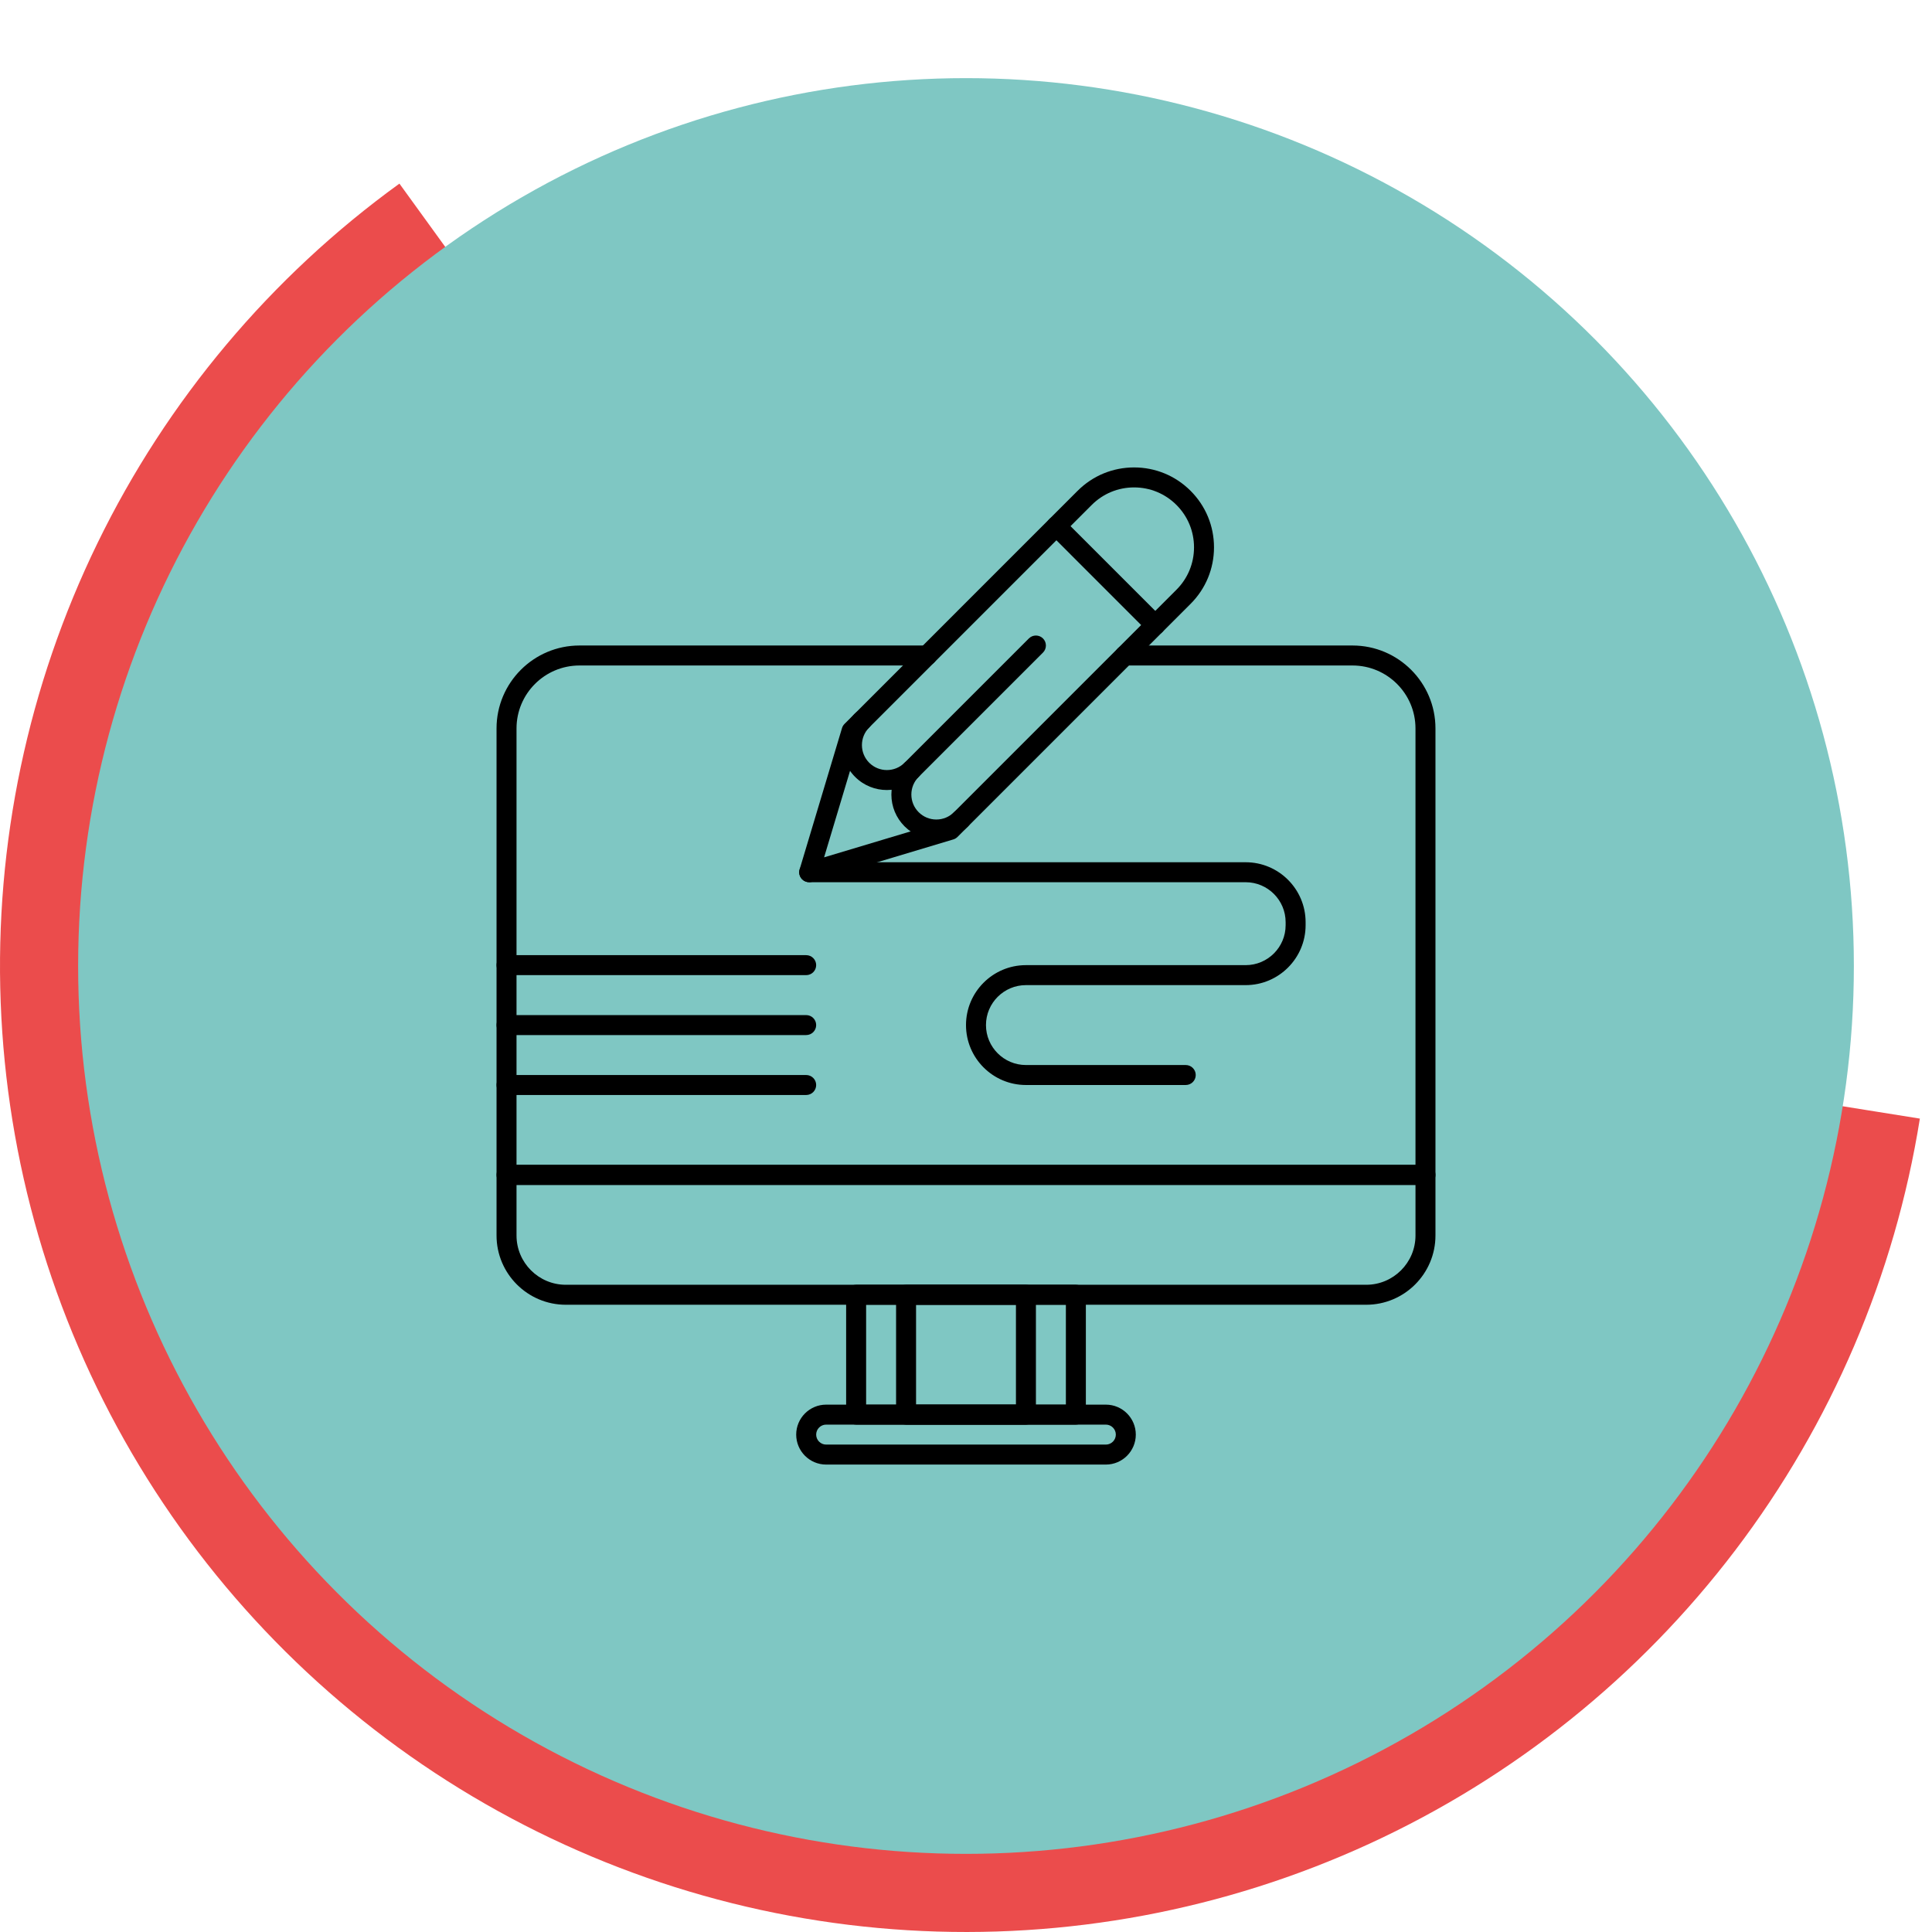 <svg width="250" height="250" viewBox="0 0 272 272" fill="none" xmlns="http://www.w3.org/2000/svg">
<path d="M56.233 25.849C38.118 38.967 23.518 56.35 13.727 76.458C3.935 96.566 -0.747 118.778 0.097 141.128C0.94 163.477 7.282 185.274 18.561 204.587C29.84 223.9 45.708 240.133 64.76 251.848C83.811 263.564 105.458 270.4 127.782 271.751C150.107 273.103 172.42 268.928 192.745 259.596C213.071 250.264 230.781 236.064 244.308 218.252C257.834 200.441 266.759 179.569 270.292 157.484L242.284 153.003C239.488 170.482 232.424 187.001 221.719 201.098C211.013 215.194 196.997 226.433 180.91 233.819C164.824 241.204 147.165 244.508 129.496 243.439C111.828 242.369 94.696 236.959 79.618 227.687C64.54 218.415 51.981 205.567 43.054 190.282C34.128 174.997 29.108 157.747 28.441 140.058C27.773 122.37 31.479 104.79 39.228 88.876C46.978 72.962 58.533 59.205 72.869 48.823L56.233 25.849Z" fill="#EB4C4C"/>
<circle cx="136" cy="136" r="125" fill="#7FC7C3"/>
<path d="M192.344 183.692H79.656C74.28 183.692 69.906 179.318 69.906 173.942V165.411C69.906 164.634 70.536 164.004 71.312 164.004H200.688C201.464 164.004 202.094 164.634 202.094 165.411V173.942C202.094 179.318 197.72 183.692 192.344 183.692ZM72.719 166.817V173.942C72.719 177.767 75.831 180.879 79.656 180.879H192.344C196.17 180.879 199.282 177.767 199.282 173.942V166.817H72.719Z" fill="black"/>
<path d="M200.688 166.817H71.312C70.536 166.817 69.906 166.187 69.906 165.411V102.551C69.906 96.115 75.142 90.879 81.578 90.879H130.516C131.293 90.879 131.922 91.509 131.922 92.286C131.922 93.062 131.293 93.692 130.516 93.692H81.578C76.693 93.692 72.719 97.666 72.719 102.551V164.004H199.281V102.551C199.281 97.666 195.307 93.692 190.422 93.692H158.359C157.582 93.692 156.952 93.062 156.952 92.286C156.952 91.509 157.582 90.879 158.359 90.879H190.422C196.858 90.879 202.094 96.115 202.094 102.551V165.411C202.094 166.187 201.464 166.817 200.688 166.817Z" fill="black"/>
<path d="M113.924 124.205C113.557 124.205 113.197 124.061 112.93 123.793C112.564 123.428 112.428 122.891 112.577 122.395L118.543 102.508C118.61 102.285 118.731 102.082 118.896 101.918L151.71 69.103C153.835 66.978 156.66 65.808 159.665 65.808C162.67 65.808 165.495 66.978 167.62 69.103C169.745 71.228 170.915 74.053 170.915 77.058C170.915 80.063 169.745 82.888 167.62 85.013L134.806 117.827C134.641 117.992 134.439 118.113 134.216 118.18L114.328 124.146C114.195 124.186 114.059 124.205 113.924 124.205ZM121.135 103.655L116.021 120.702L133.068 115.588L165.631 83.024C167.225 81.43 168.102 79.312 168.102 77.058C168.102 74.805 167.225 72.686 165.631 71.092C164.038 69.498 161.919 68.621 159.665 68.621C157.411 68.621 155.292 69.498 153.699 71.092L121.135 103.655Z" fill="black"/>
<path d="M124.862 111.226C123.241 111.226 121.621 110.609 120.387 109.375C117.92 106.908 117.92 102.893 120.387 100.426C120.936 99.877 121.827 99.877 122.376 100.426C122.925 100.975 122.925 101.865 122.376 102.415C121.005 103.785 121.005 106.016 122.376 107.386C123.747 108.757 125.977 108.757 127.348 107.386C127.897 106.837 128.788 106.838 129.337 107.386C129.886 107.936 129.886 108.826 129.337 109.375C128.103 110.609 126.482 111.226 124.862 111.226Z" fill="black"/>
<path d="M131.823 118.189C130.132 118.189 128.543 117.531 127.348 116.336C126.153 115.141 125.495 113.551 125.495 111.861C125.495 110.171 126.153 108.581 127.348 107.386L144.85 89.885C145.398 89.336 146.289 89.336 146.838 89.885C147.387 90.434 147.387 91.325 146.838 91.874L129.337 109.375C128.673 110.039 128.307 110.922 128.307 111.861C128.307 112.8 128.672 113.683 129.337 114.347C130.001 115.011 130.884 115.377 131.822 115.377C132.761 115.377 133.644 115.011 134.308 114.347C134.857 113.798 135.748 113.798 136.297 114.347C136.846 114.896 136.846 115.786 136.297 116.336C135.102 117.531 133.513 118.189 131.823 118.189Z" fill="black"/>
<path d="M162.648 89.403C162.288 89.403 161.928 89.265 161.654 88.991L147.733 75.069C147.183 74.52 147.183 73.63 147.733 73.081C148.281 72.532 149.172 72.532 149.721 73.081L163.642 87.002C164.192 87.551 164.192 88.442 163.642 88.991C163.368 89.265 163.008 89.403 162.648 89.403Z" fill="black"/>
<path d="M166.937 152.754H144.437C139.785 152.754 136 148.969 136 144.317C136 139.664 139.785 135.879 144.437 135.879H175.375C178.477 135.879 181 133.356 181 130.254V129.83C181 126.729 178.477 124.205 175.375 124.205H113.924C113.148 124.205 112.518 123.575 112.518 122.799C112.518 122.022 113.148 121.393 113.924 121.393H175.375C180.027 121.393 183.812 125.178 183.812 129.83V130.254C183.812 134.907 180.027 138.692 175.375 138.692H144.437C141.336 138.692 138.812 141.215 138.812 144.317C138.812 147.418 141.336 149.942 144.437 149.942H166.937C167.714 149.942 168.344 150.571 168.344 151.348C168.344 152.125 167.714 152.754 166.937 152.754Z" fill="black"/>
<path d="M113.5 154.161H71.312C70.536 154.161 69.906 153.531 69.906 152.754C69.906 151.978 70.536 151.348 71.312 151.348H113.5C114.277 151.348 114.906 151.978 114.906 152.754C114.906 153.531 114.277 154.161 113.5 154.161Z" fill="black"/>
<path d="M113.5 145.723H71.312C70.536 145.723 69.906 145.094 69.906 144.317C69.906 143.54 70.536 142.911 71.312 142.911H113.5C114.277 142.911 114.906 143.54 114.906 144.317C114.906 145.094 114.277 145.723 113.5 145.723Z" fill="black"/>
<path d="M113.5 137.286H71.312C70.536 137.286 69.906 136.656 69.906 135.879C69.906 135.103 70.536 134.473 71.312 134.473H113.5C114.277 134.473 114.906 135.103 114.906 135.879C114.906 136.656 114.277 137.286 113.5 137.286Z" fill="black"/>
<path d="M151.469 200.567H120.531C119.755 200.567 119.125 199.937 119.125 199.161V182.286C119.125 181.509 119.755 180.879 120.531 180.879H151.469C152.246 180.879 152.875 181.509 152.875 182.286V199.161C152.875 199.937 152.246 200.567 151.469 200.567ZM121.938 197.754H150.062V183.692H121.938V197.754Z" fill="black"/>
<path d="M144.438 200.567H127.562C126.786 200.567 126.156 199.937 126.156 199.161V182.286C126.156 181.509 126.786 180.879 127.562 180.879H144.438C145.214 180.879 145.844 181.509 145.844 182.286V199.161C145.844 199.937 145.214 200.567 144.438 200.567ZM128.969 197.754H143.031V183.692H128.969V197.754Z" fill="black"/>
<path d="M155.688 206.192H116.312C113.986 206.192 112.094 204.299 112.094 201.973C112.094 199.647 113.986 197.754 116.312 197.754H155.688C158.014 197.754 159.906 199.647 159.906 201.973C159.906 204.299 158.014 206.192 155.688 206.192ZM116.312 200.567C115.537 200.567 114.906 201.198 114.906 201.973C114.906 202.748 115.537 203.379 116.312 203.379H155.688C156.463 203.379 157.094 202.748 157.094 201.973C157.094 201.198 156.463 200.567 155.688 200.567H116.312Z" fill="black"/>
</svg>
